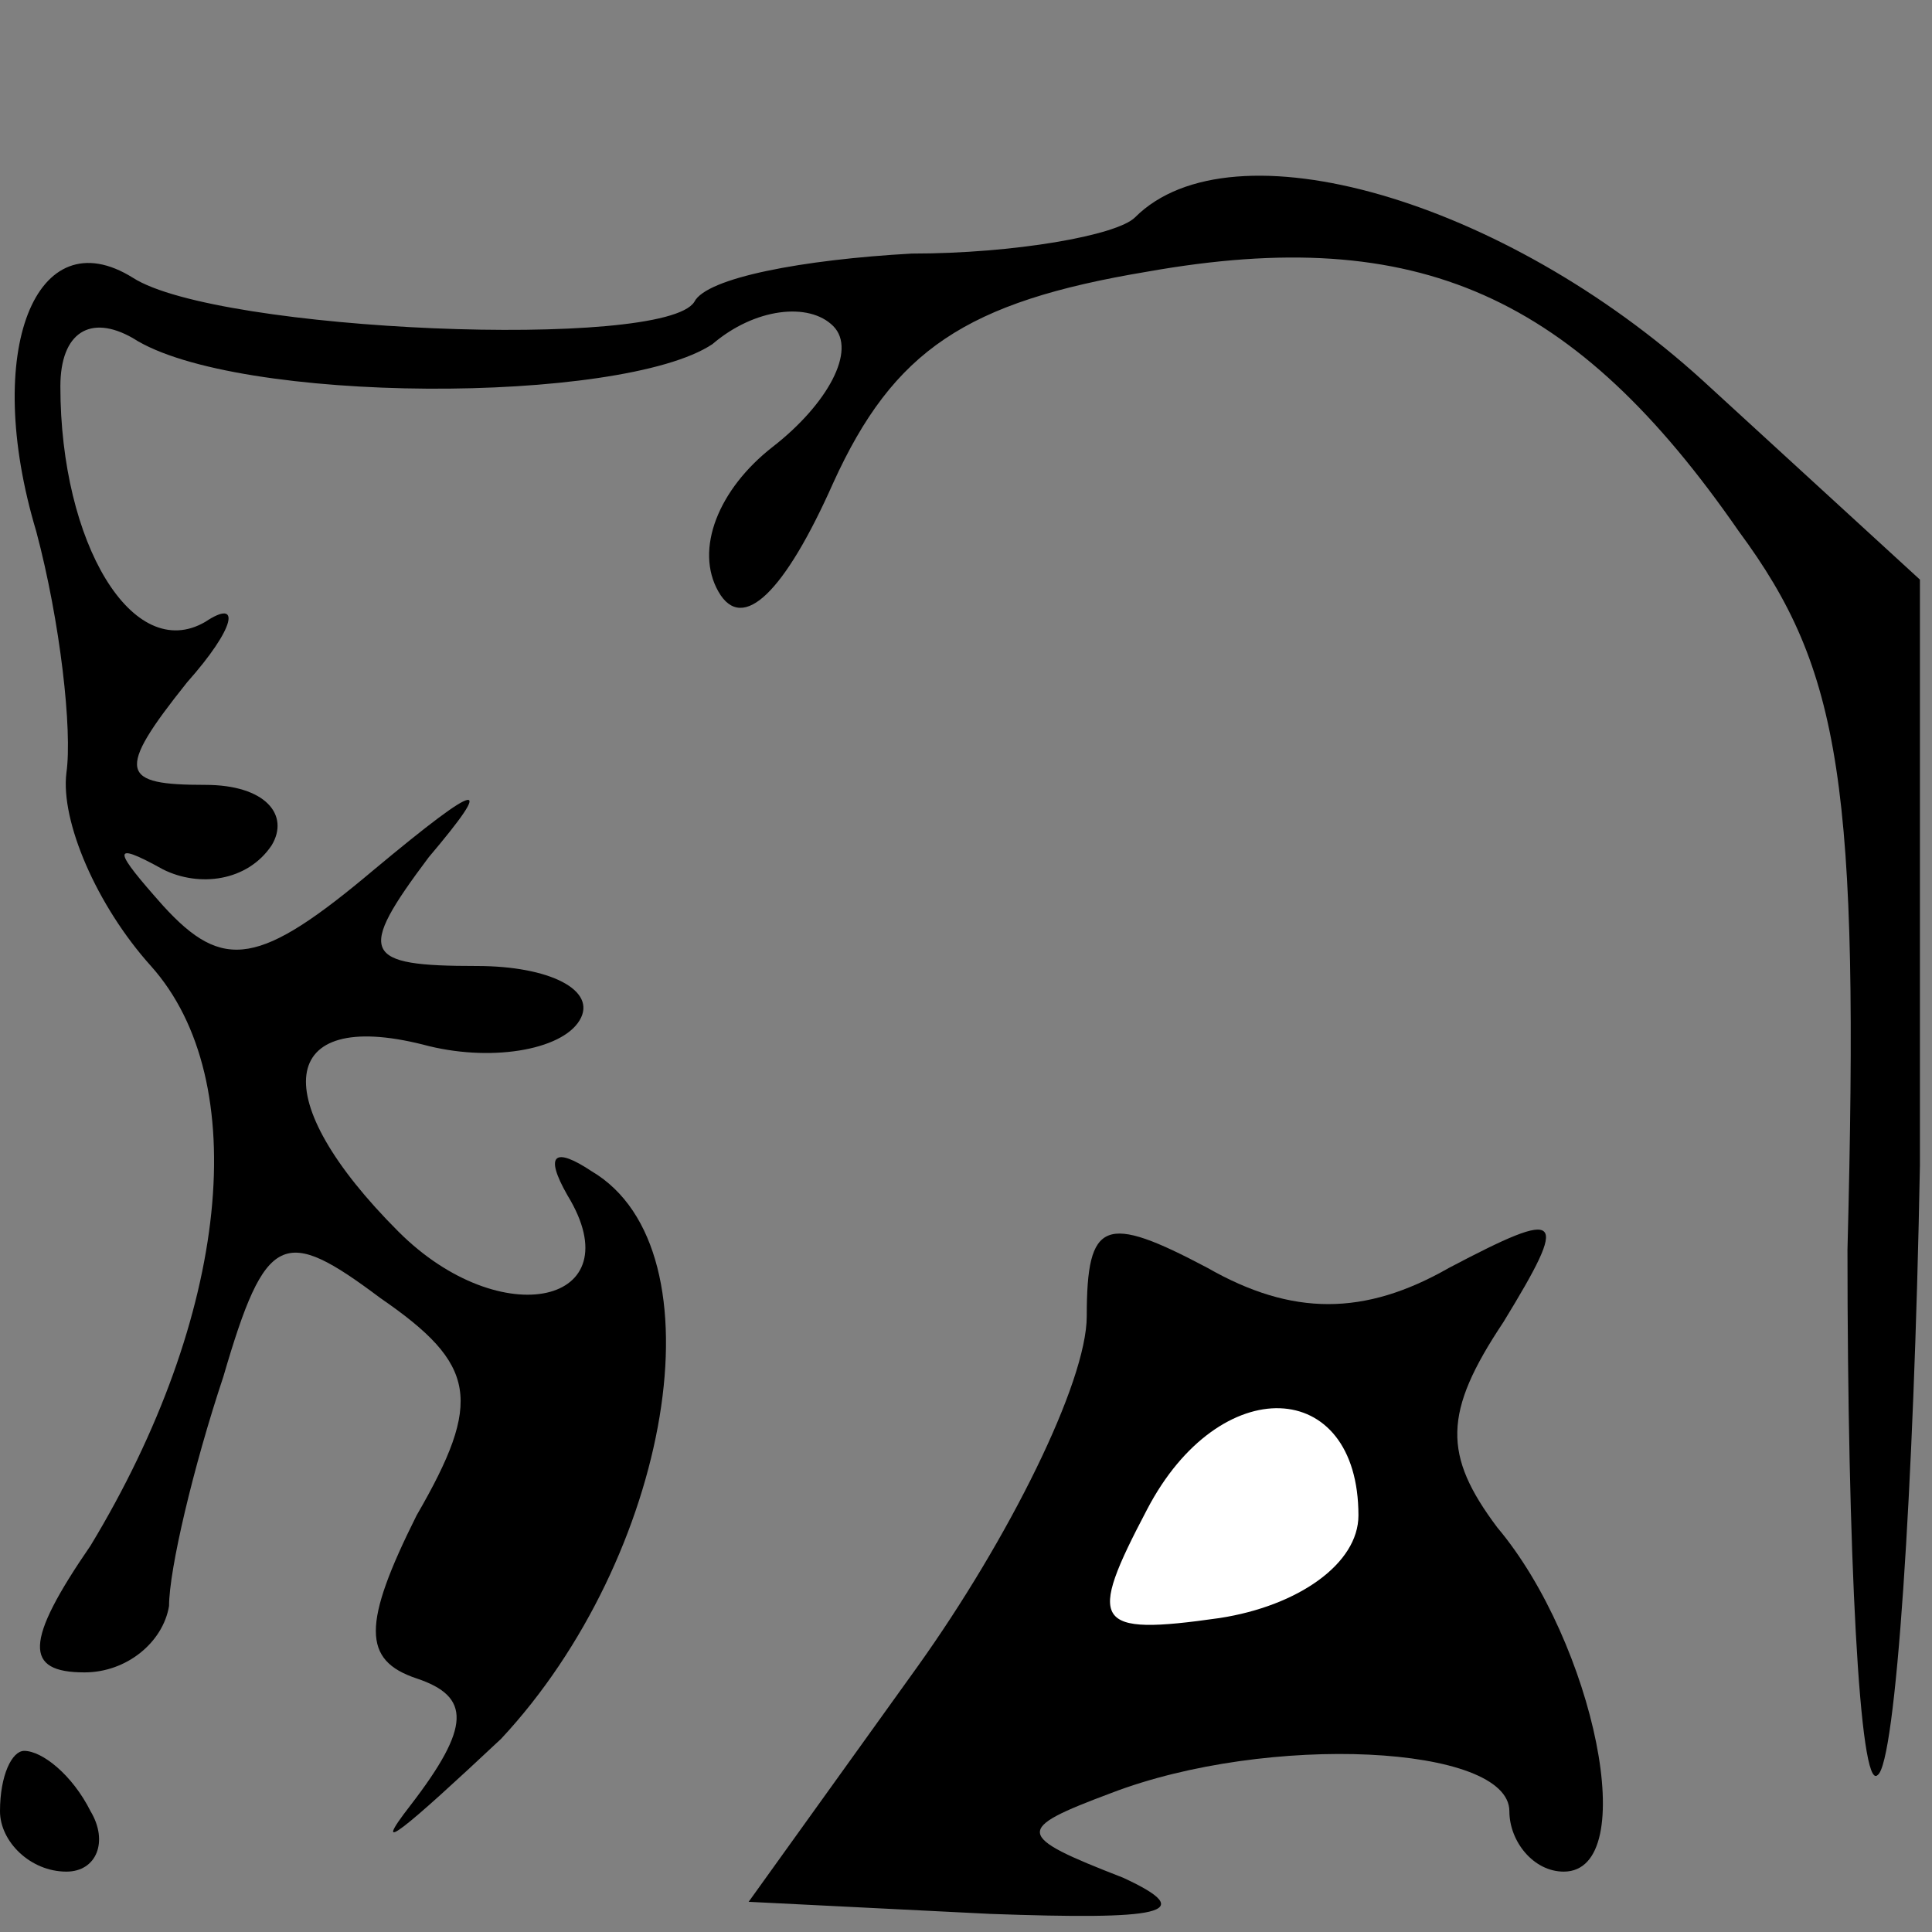 <?xml version="1.0" standalone="no"?>
<!DOCTYPE svg PUBLIC "-//W3C//DTD SVG 20010904//EN"
 "http://www.w3.org/TR/2001/REC-SVG-20010904/DTD/svg10.dtd">
<svg version="1.0" xmlns="http://www.w3.org/2000/svg"
 width="32pt" height="32pt" viewBox="0 0 32 32"
 preserveAspectRatio="xMidYMid meet">
<rect x="0" y="0" width="32" height="32" fill="#808080" stroke="none"/>
<g transform="translate(0,32) scale(0.1,-0.1)"
fill="#000000" stroke="none">
<path fill="#000000" stroke="none" d="M188 284 c-3 -3 -20 -6 -37 -6 -18 -1
-34 -4 -36 -8 -5 -8 -79 -5 -93 4 -16 10 -25 -12 -16 -42 4 -15 6 -33 5 -40
-1 -8 5 -22 14 -32 17 -19 13 -58 -10 -96 -11 -16 -11 -21 -1 -21 7 0 13 5 14
11 0 6 4 23 9 38 7 24 10 25 26 13 16 -11 17 -17 6 -36 -9 -18 -9 -24 0 -27 9
-3 9 -8 -1 -21 -7 -9 -1 -4 15 11 28 30 37 81 15 94 -6 4 -8 3 -4 -4 11 -18
-11 -23 -28 -6 -22 22 -20 37 4 31 11 -3 23 -1 26 4 3 5 -5 9 -17 9 -19 0 -20
2 -8 18 11 13 9 13 -9 -2 -19 -16 -25 -17 -35 -6 -8 9 -9 11 0 6 6 -3 14 -2
18 4 3 5 -1 10 -11 10 -14 0 -15 2 -3 17 8 9 9 14 3 10 -12 -7 -24 13 -24 39
0 9 5 12 12 8 17 -11 81 -11 96 -1 7 6 16 7 20 3 4 -4 -1 -13 -10 -20 -9 -7
-13 -17 -9 -24 4 -7 11 0 19 18 10 22 22 30 52 35 45 8 71 -4 98 -43 17 -23
20 -42 18 -119 0 -50 2 -90 5 -87 3 2 6 47 7 101 l0 97 -36 33 c-33 30 -78 43
-94 27z"/>
<path fill="#000000" stroke="none" d="M180 102 c0 -11 -13 -37 -28 -58 l-28
-39 40 -2 c28 -1 35 0 22 6 -18 7 -18 8 -2 14 26 10 66 8 66 -3 0 -5 4 -10 9
-10 13 0 5 38 -11 57 -9 12 -9 19 1 34 11 18 10 19 -9 9 -14 -8 -26 -8 -40 0
-17 9 -20 8 -20 -8z"/>
<path fill="#ffffff" stroke="none" d="M225 69 c0 -8 -10 -15 -23 -17 -21 -3
-22 -1 -12 18 12 23 35 22 35 -1z"/>
<path fill="#000000" stroke="none" d="M0 20 c0 -5 5 -10 11 -10 5 0 7 5 4 10
-3 6 -8 10 -11 10 -2 0 -4 -4 -4 -10z"/>
</g>
</svg>
